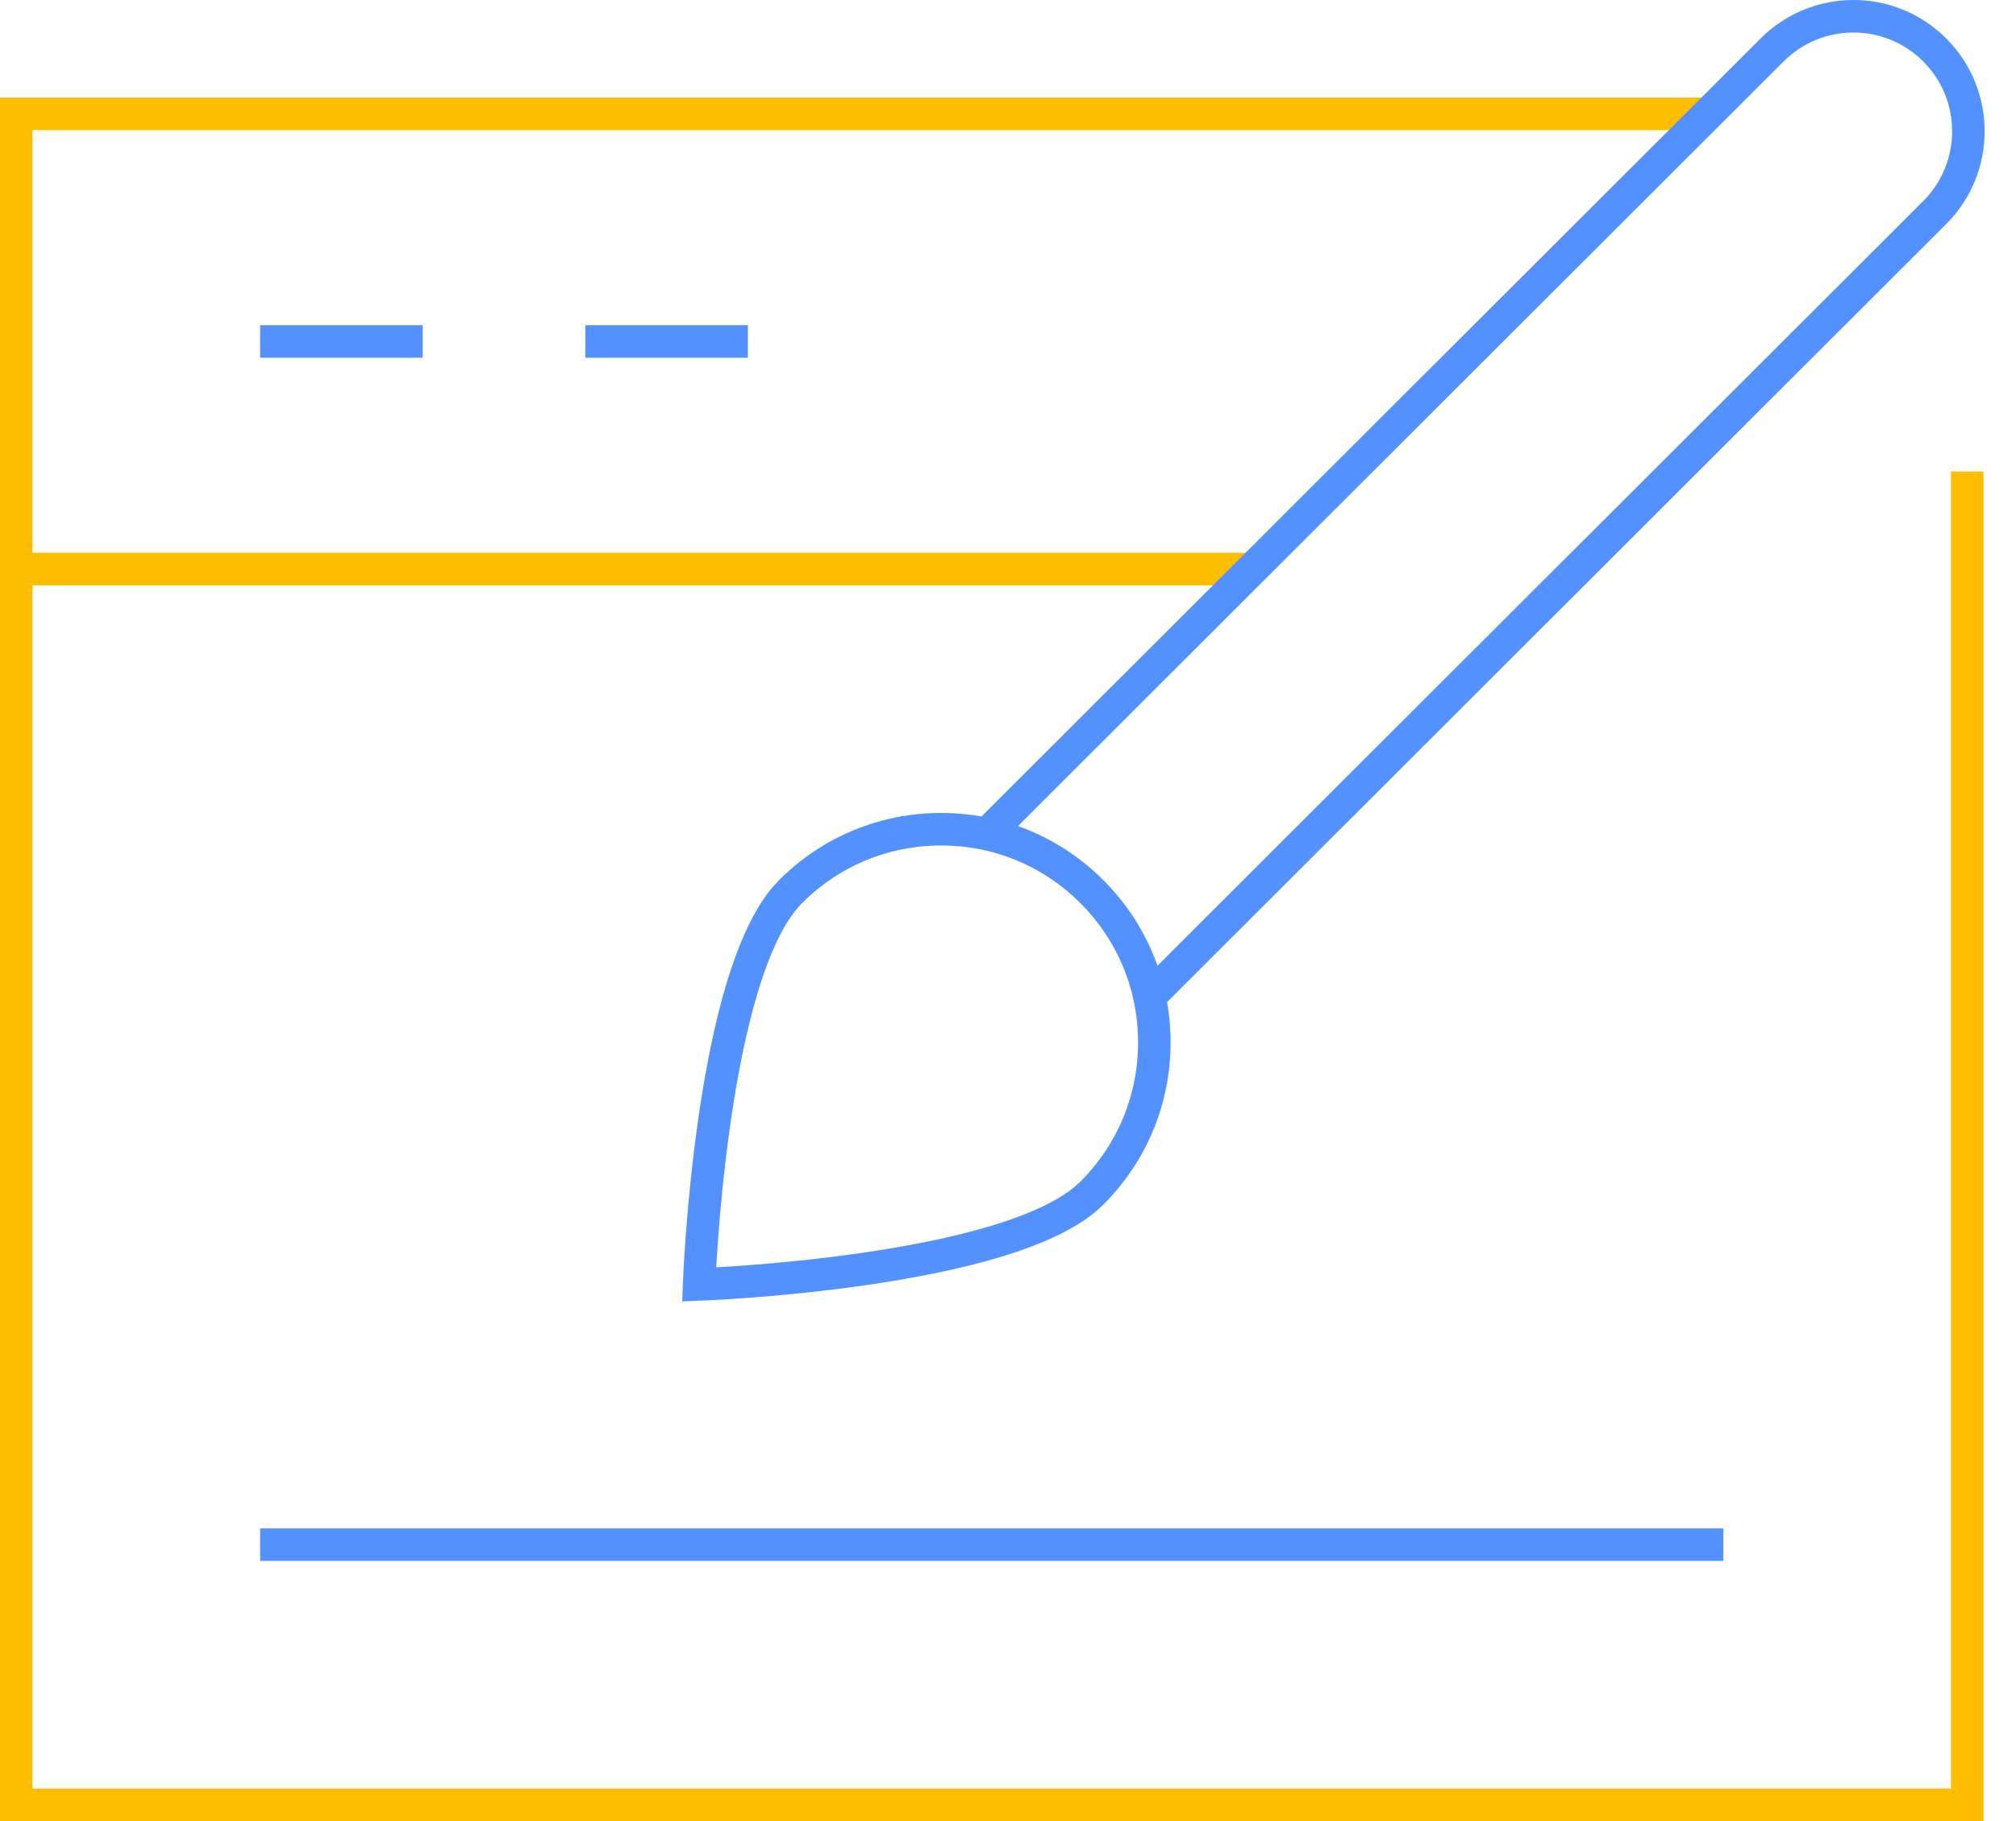 <svg width="62px" height="56px" viewBox="0 0 62 56" xmlns="http://www.w3.org/2000/svg">
	<g id="1440px" stroke="none" stroke-width="1" fill="none" fill-rule="evenodd">
		<g id="Hvorfor-Kontainer" transform="translate(-690, -3242)">
			<g id="web-design" transform="translate(690, 3242)">
				<path d="M0.5,17.5 L38.512,17.5" id="Shape" stroke="#FFBD00"></path>
				<polyline id="Shape" stroke="#FFBD00" points="60.5 14.5 60.5 55.5 0.5 55.5 0.5 3.5 52.533 3.5"></polyline>
				<path d="M8.5,10.5 L12.5,10.5" id="Shape" stroke="#5391FF" stroke-linecap="square"></path>
				<path d="M18.5,10.5 L22.5,10.5" id="Shape" stroke="#5391FF" stroke-linecap="square"></path>
				<path d="M30.348,25.652 L54.5,1.536 C55.881,0.155 58.119,0.155 59.5,1.536 C60.881,2.917 60.881,5.155 59.5,6.536 L35.349,30.651" id="Shape" stroke="#5391FF"></path>
				<path d="M33.58,27.42 C32.342,26.182 30.697,25.5 28.946,25.5 C27.195,25.5 25.549,26.182 24.312,27.42 C21.851,29.88 21.5,39.5 21.5,39.5 C21.5,39.5 31.12,39.149 33.58,36.689 C34.818,35.451 35.5,33.805 35.5,32.055 C35.5,30.305 34.818,28.658 33.58,27.42 Z" id="Shape" stroke="#5391FF" stroke-linecap="square"></path>
				<path d="M8.5,47.5 L52.5,47.5" id="Shape" stroke="#5391FF" stroke-linecap="square"></path>
			</g>
		</g>
	</g>
</svg>
